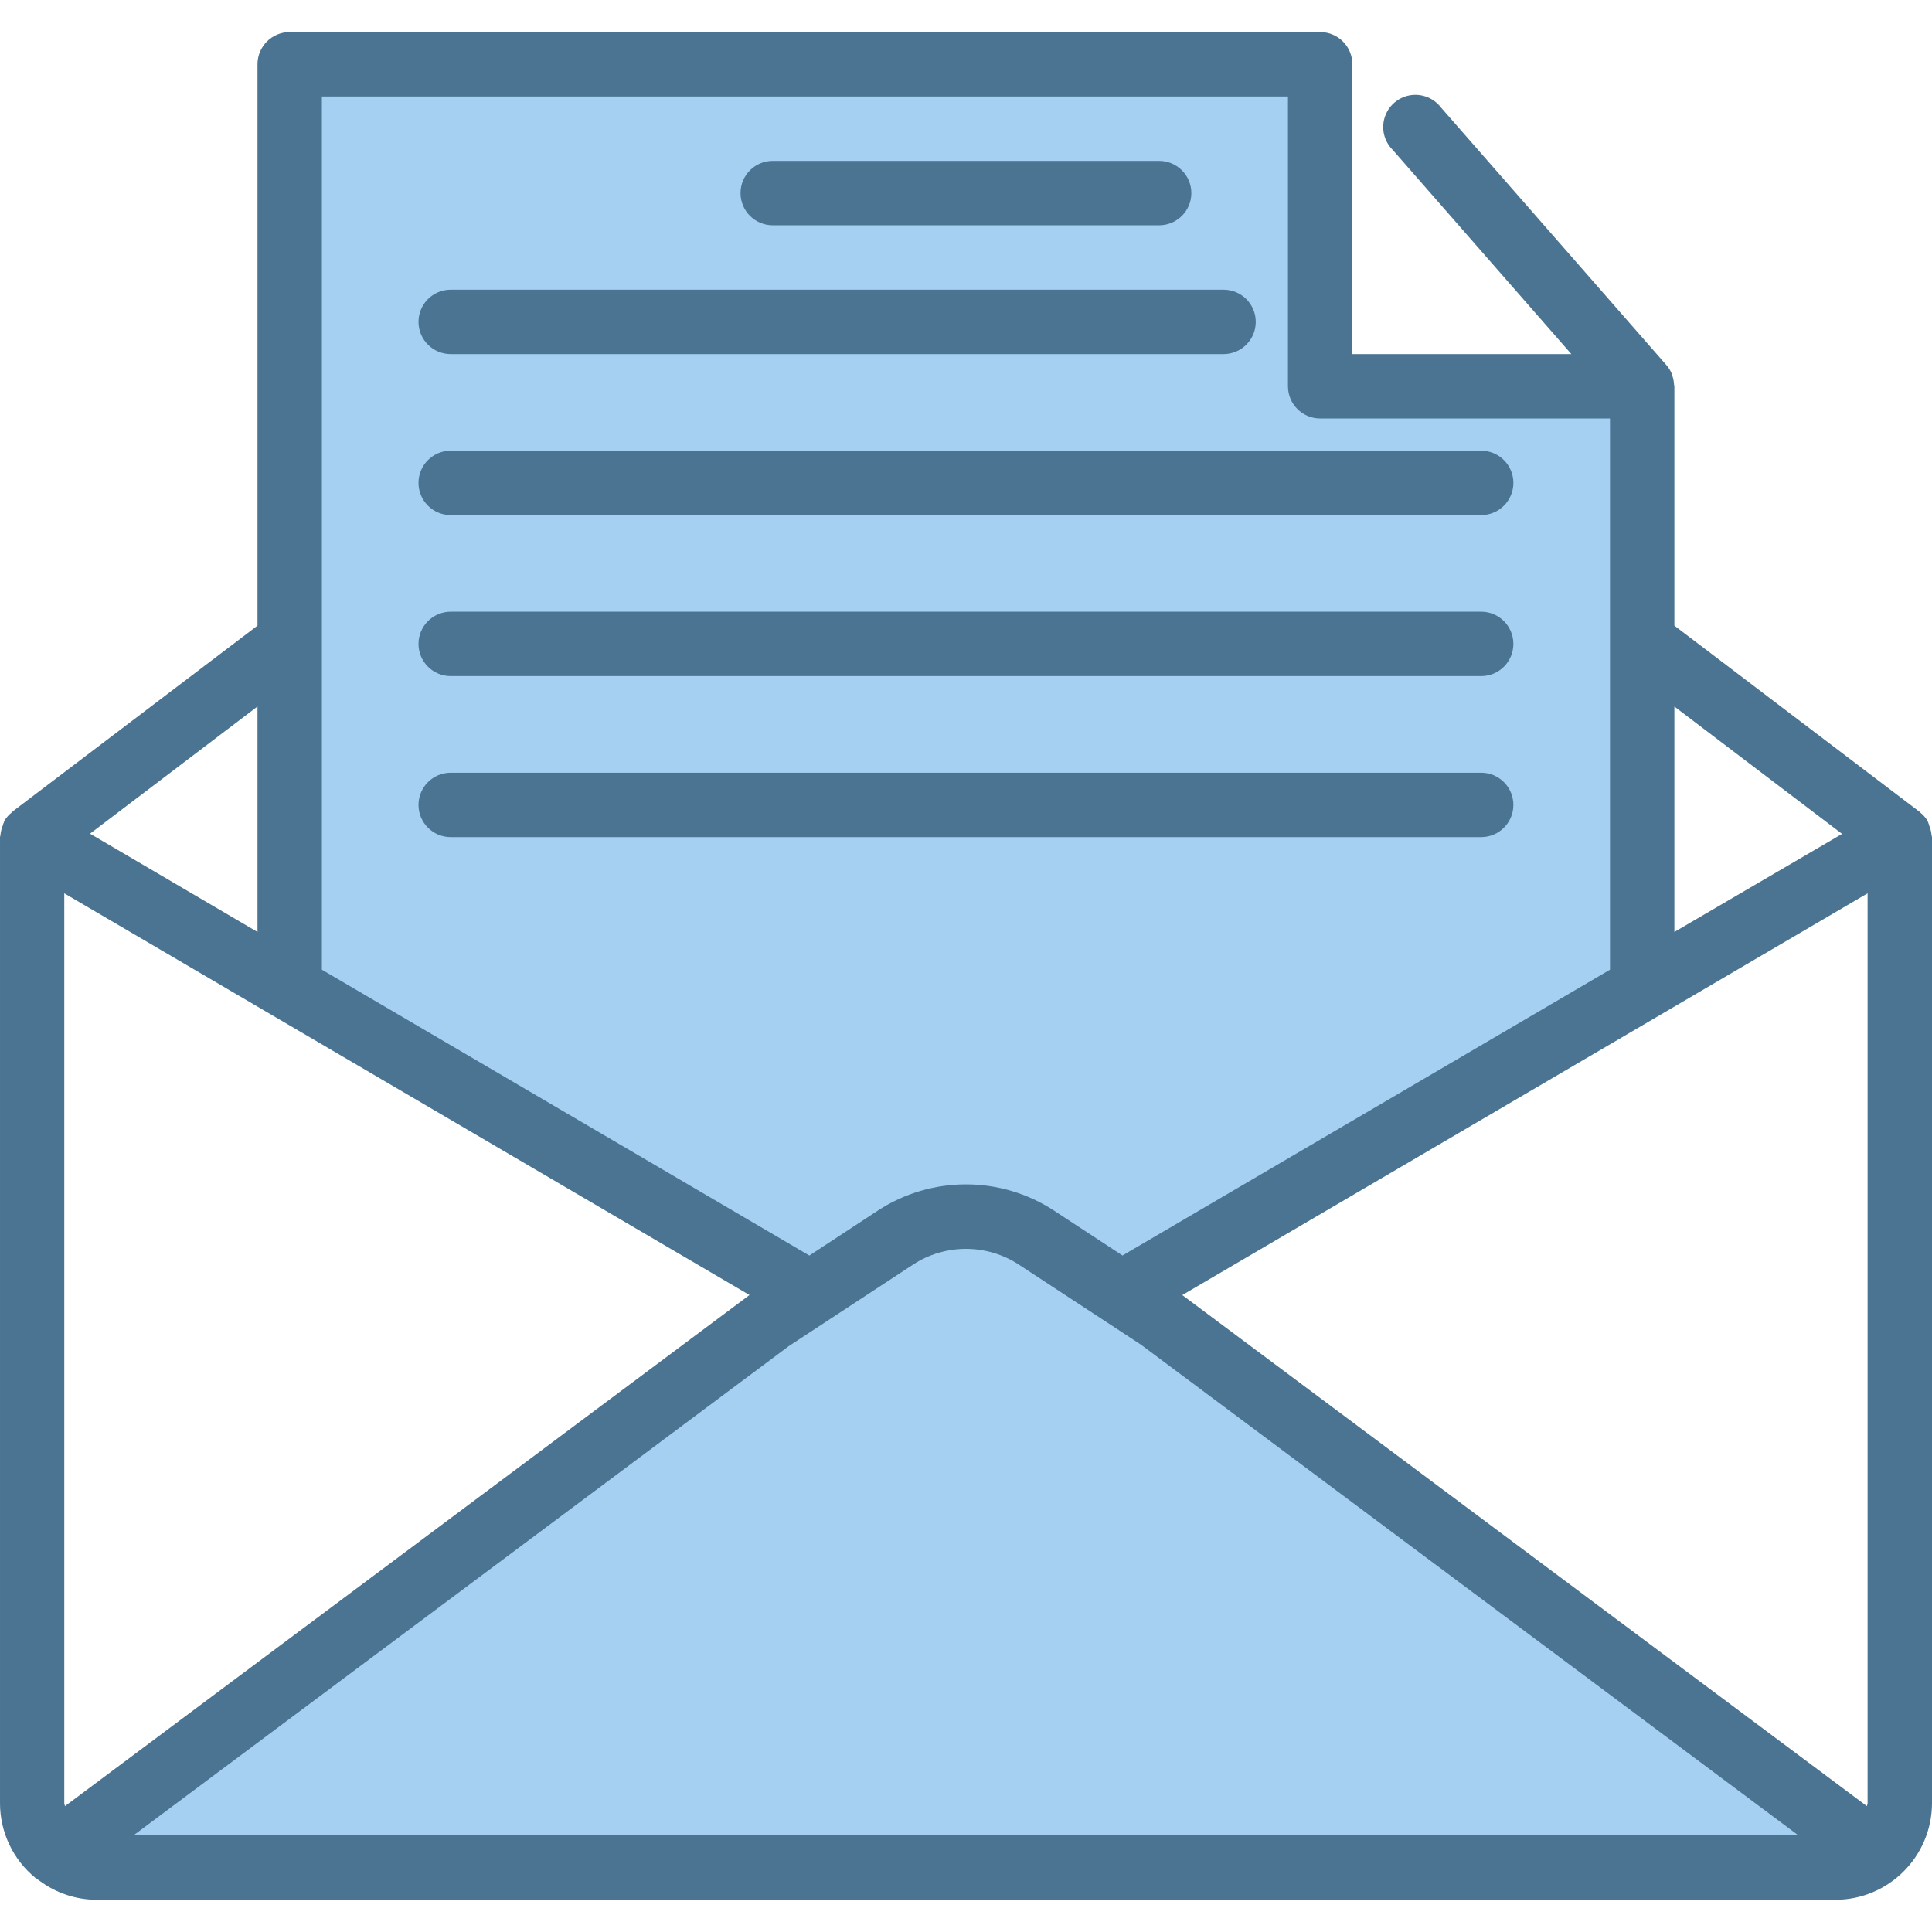 <svg height="479pt" viewBox="0 -7 479.968 479" width="479pt" xmlns="http://www.w3.org/2000/svg"><path d="m278.633 313.828-21.121-13.84c-10.652-6.984-24.434-6.984-35.086 0l-21.121 13.84-9.656 6.336-177.762 132.719c2.84 2.336 6.406 3.609 10.082 3.602h432c3.676.008 7.238-1.266 10.078-3.602l-177.758-132.719zm0 0" fill="#a5d0f2"/><path d="m327.969 88.484v-80h-256v229.52l129.336 75.824 21.121-13.84c10.652-6.984 24.434-6.984 35.086 0l21.121 13.84 129.336-75.824v-149.52zm0 0" fill="#a5d0f2"/><g fill="#4b7493"><path d="m479.863 200.043c-.062-.773-.242-1.535-.527-2.254-.094-.363-.219-.715-.367-1.059-.047-.094-.039-.199-.098-.293-.5-.82-1.145-1.539-1.902-2.129-.066-.055-.098-.145-.168-.199h-.039l-60.793-46.16v-59.465c0-.145-.074-.266-.082-.41-.039-.797-.199-1.582-.473-2.336-.055-.148-.07-.316-.133-.461-.324-.75-.762-1.441-1.297-2.059l-56-64c-1.816-2.371-4.801-3.535-7.742-3.02-2.941.52-5.348 2.633-6.246 5.48-.895 2.852-.129 5.961 1.988 8.066l44.383 50.738h-54.398v-72c0-4.418-3.582-8-8-8h-256c-4.418 0-8 3.582-8 8v139.465l-60.801 46.137c-.078.062-.113.156-.184.223-.754.582-1.391 1.293-1.887 2.102-.059.098-.051.203-.098.297-.148.344-.273.695-.367 1.059-.289.719-.465 1.48-.527 2.254 0 .152-.105.289-.105.441v240.023c0 7.195 3.23 14.012 8.801 18.566.305.258.648.434.969.664l.125.098c4.078 3.012 9.008 4.648 14.074 4.672h432c13.242-.031 23.969-10.758 24-24v-240c0-.152-.098-.289-.105-.441zm-15.895 240.441c0 .254-.145.48-.168.734l-170.082-126.965 170.25-99.809zm-448 0v-226.039l170.23 99.797-170.062 126.977c-.023-.254-.168-.48-.168-.734zm180.062-113.602 9.184-6.016.129-.086 21.465-14.082c7.992-5.238 18.328-5.238 26.32 0l21.375 14.008c.082.062.168.117.258.168l8.742 5.738 163.273 121.871h-413.625zm261.602-127.199-41.664 24.359v-56zm-137.664-183.199v72c0 4.418 3.582 8 8 8h72v136.938l-121.105 71-16.961-11.121c-13.316-8.734-30.551-8.734-43.871 0l-16.961 11.129-121.102-71.008v-216.938zm-256 207.559-41.602-24.414 41.602-31.594zm0 0"/><path d="m191.969 48.484h96c4.418 0 8-3.582 8-8s-3.582-8-8-8h-96c-4.418 0-8 3.582-8 8s3.582 8 8 8zm0 0"/><path d="m111.969 80.484h192c4.418 0 8-3.582 8-8s-3.582-8-8-8h-192c-4.418 0-8 3.582-8 8s3.582 8 8 8zm0 0"/><path d="m111.969 120.484h256c4.418 0 8-3.582 8-8s-3.582-8-8-8h-256c-4.418 0-8 3.582-8 8s3.582 8 8 8zm0 0"/><path d="m111.969 160.484h256c4.418 0 8-3.582 8-8s-3.582-8-8-8h-256c-4.418 0-8 3.582-8 8s3.582 8 8 8zm0 0"/><path d="m111.969 200.484h256c4.418 0 8-3.582 8-8s-3.582-8-8-8h-256c-4.418 0-8 3.582-8 8s3.582 8 8 8zm0 0"/></g></svg>